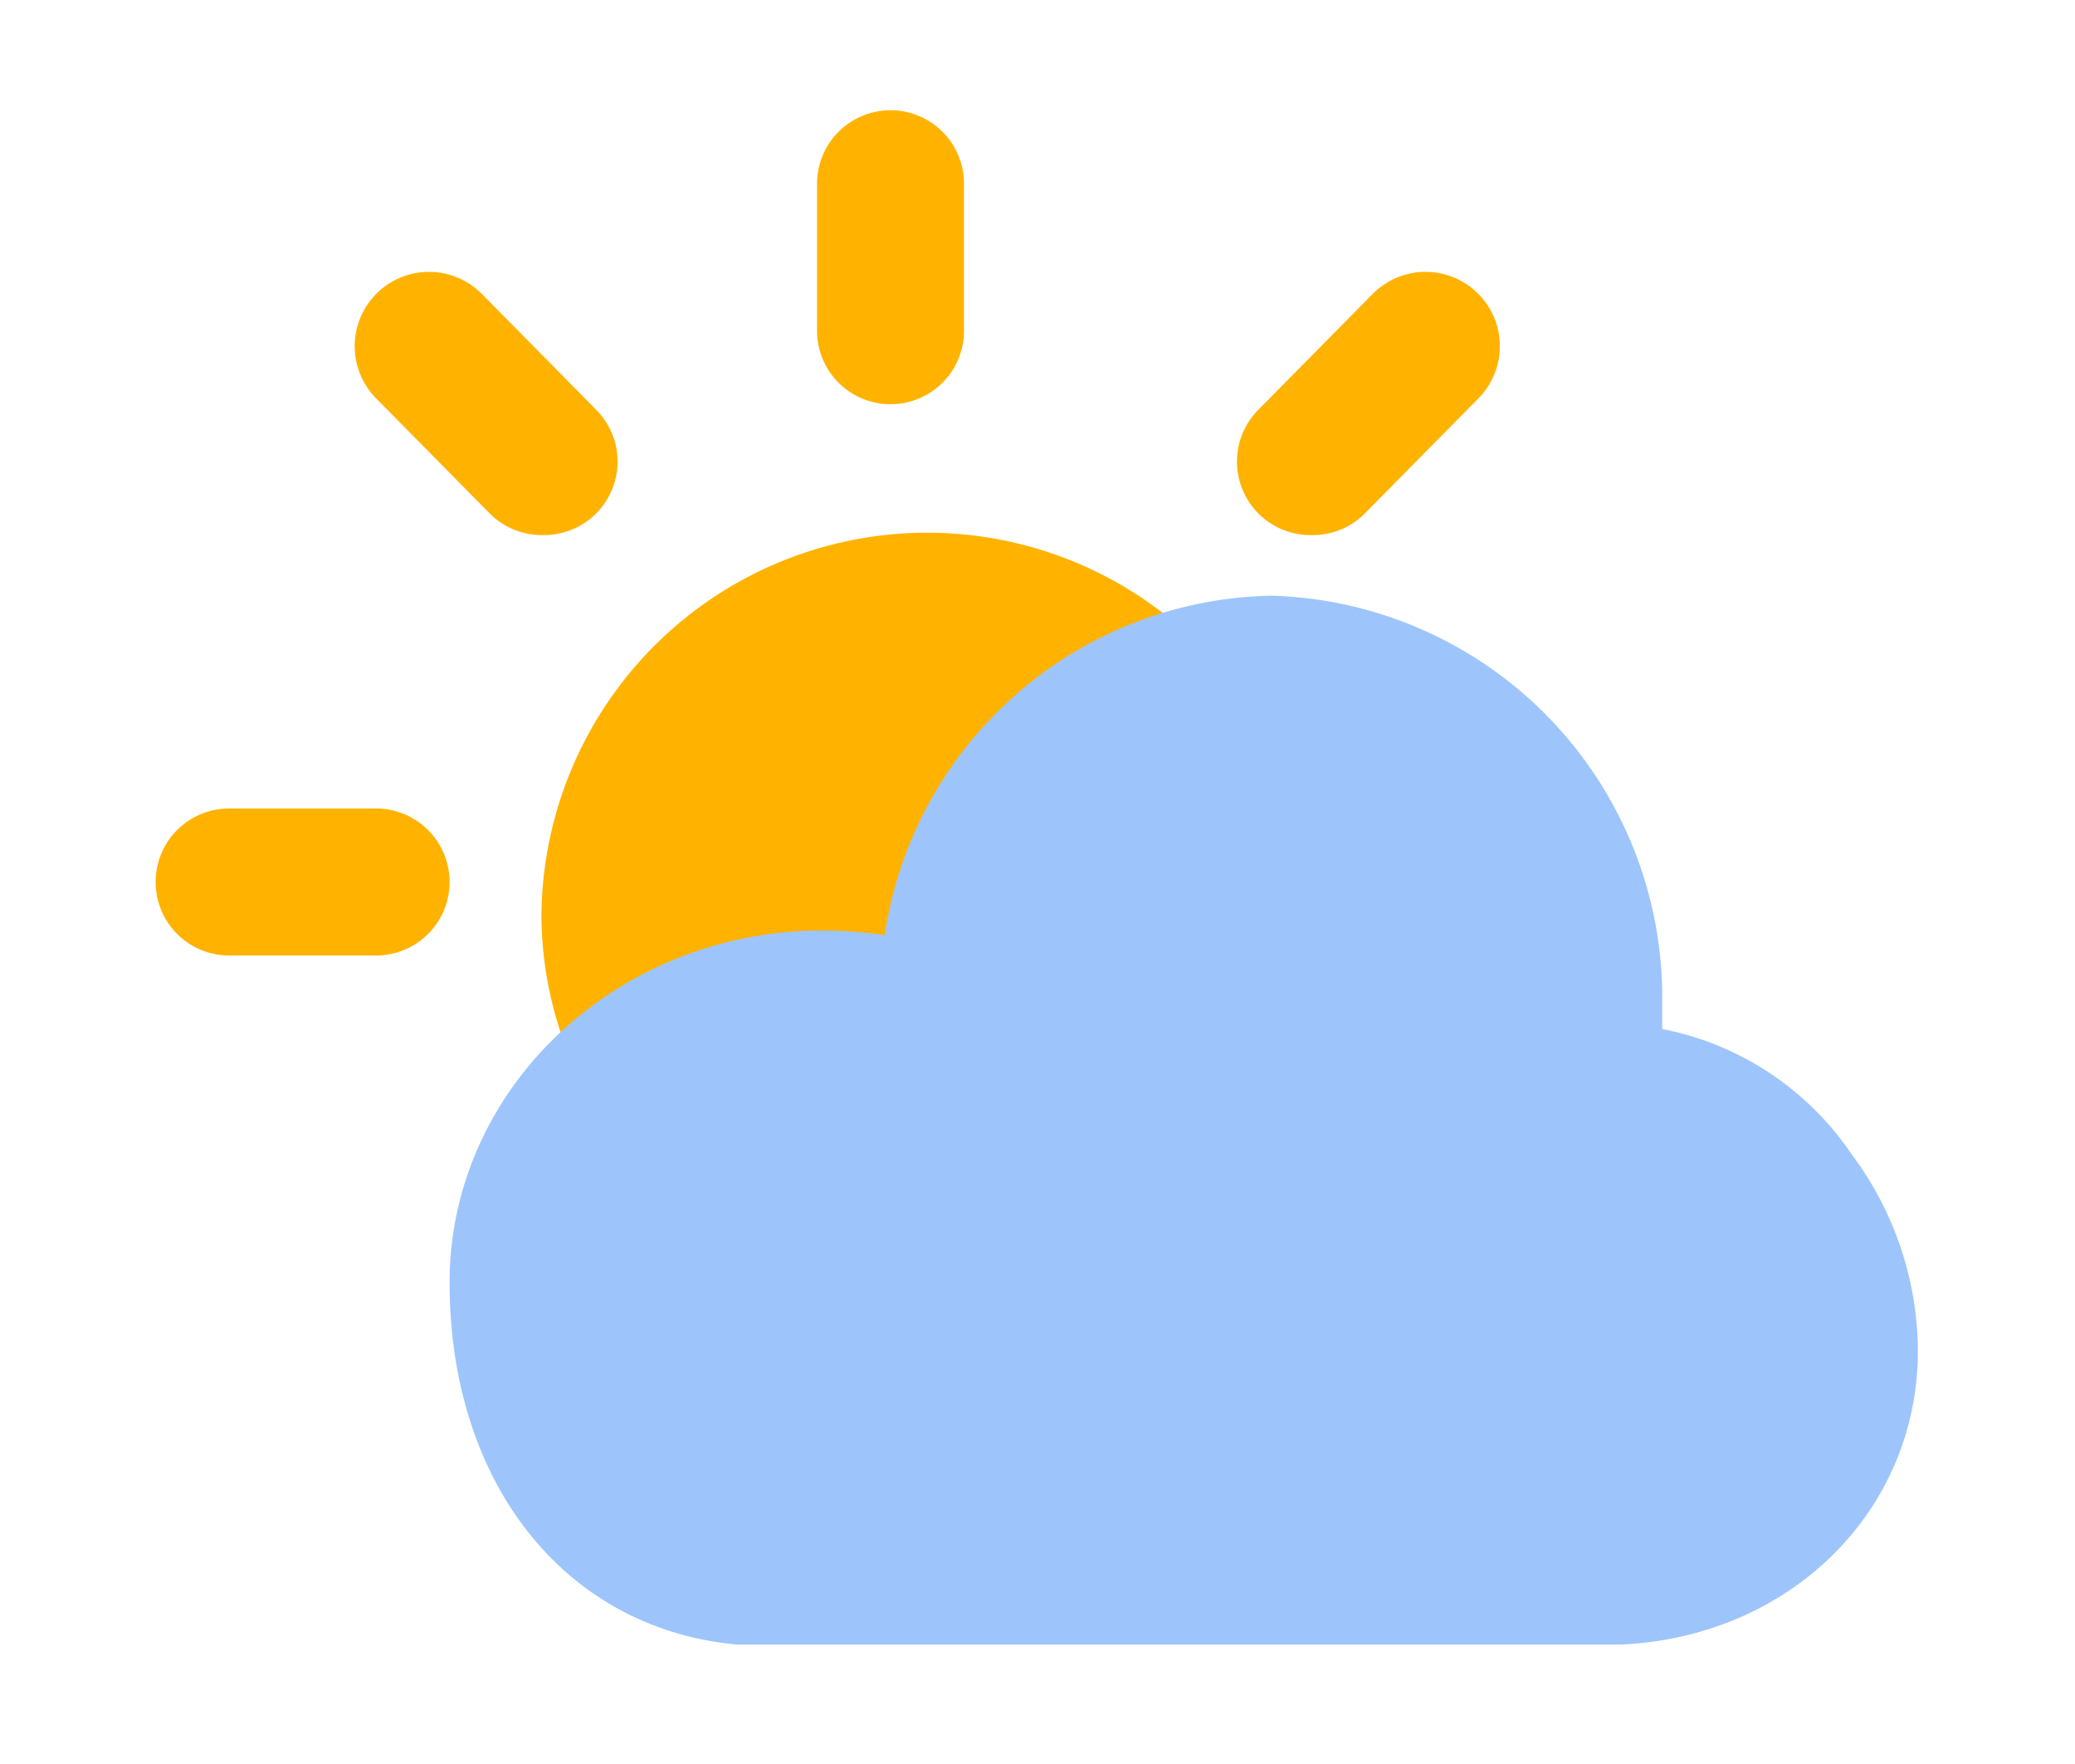 <svg width="40px" height="34px" viewBox="0 0 48 48" xmlns="http://www.w3.org/2000/svg"><title>70 Basic icons by Xicons.co</title>
	<path d="M31.12,22.2A10.5,10.5,0,0,0,10.5,24.85a10.23,10.23,0,0,0,4.17,8.26l1.1,0.82L31.5,23.61Z" fill="#FFB300"/>
	<path d="M46.15,31.4A8.08,8.08,0,0,0,41,28q0-.32,0-0.63A10.94,10.94,0,0,0,30.37,16.21a10.84,10.84,0,0,0-10.53,9.24,10.9,10.9,0,0,0-1.69-.13C12.55,25.32,8,29.62,8,34.9c0,5.46,3.14,9.42,7.82,9.85l24.06,0h0c4.61-.21,8.08-3.64,8.08-8A9,9,0,0,0,46.15,31.4Z" fill="#9dc5fb"/>
	<path d="M20,11a2,2,0,0,1-2-2V5a2,2,0,0,1,4,0V9A2,2,0,0,1,20,11Z" fill="#FFB300"/><path d="M6,26H2a2,2,0,0,1,0-4H6A2,2,0,0,1,6,26Z" fill="#FFB300"/>
	<path d="M31.46,14.56A2,2,0,0,1,30,11.16L33.12,8A2,2,0,0,1,36,10.84L32.88,14A2,2,0,0,1,31.46,14.56Z" fill="#FFB300"/>
	<path d="M10.54,14.56A2,2,0,0,1,9.12,14L6,10.84A2,2,0,0,1,8.88,8L12,11.16A2,2,0,0,1,10.54,14.56Z" fill="#FFB300"/>
</svg>

